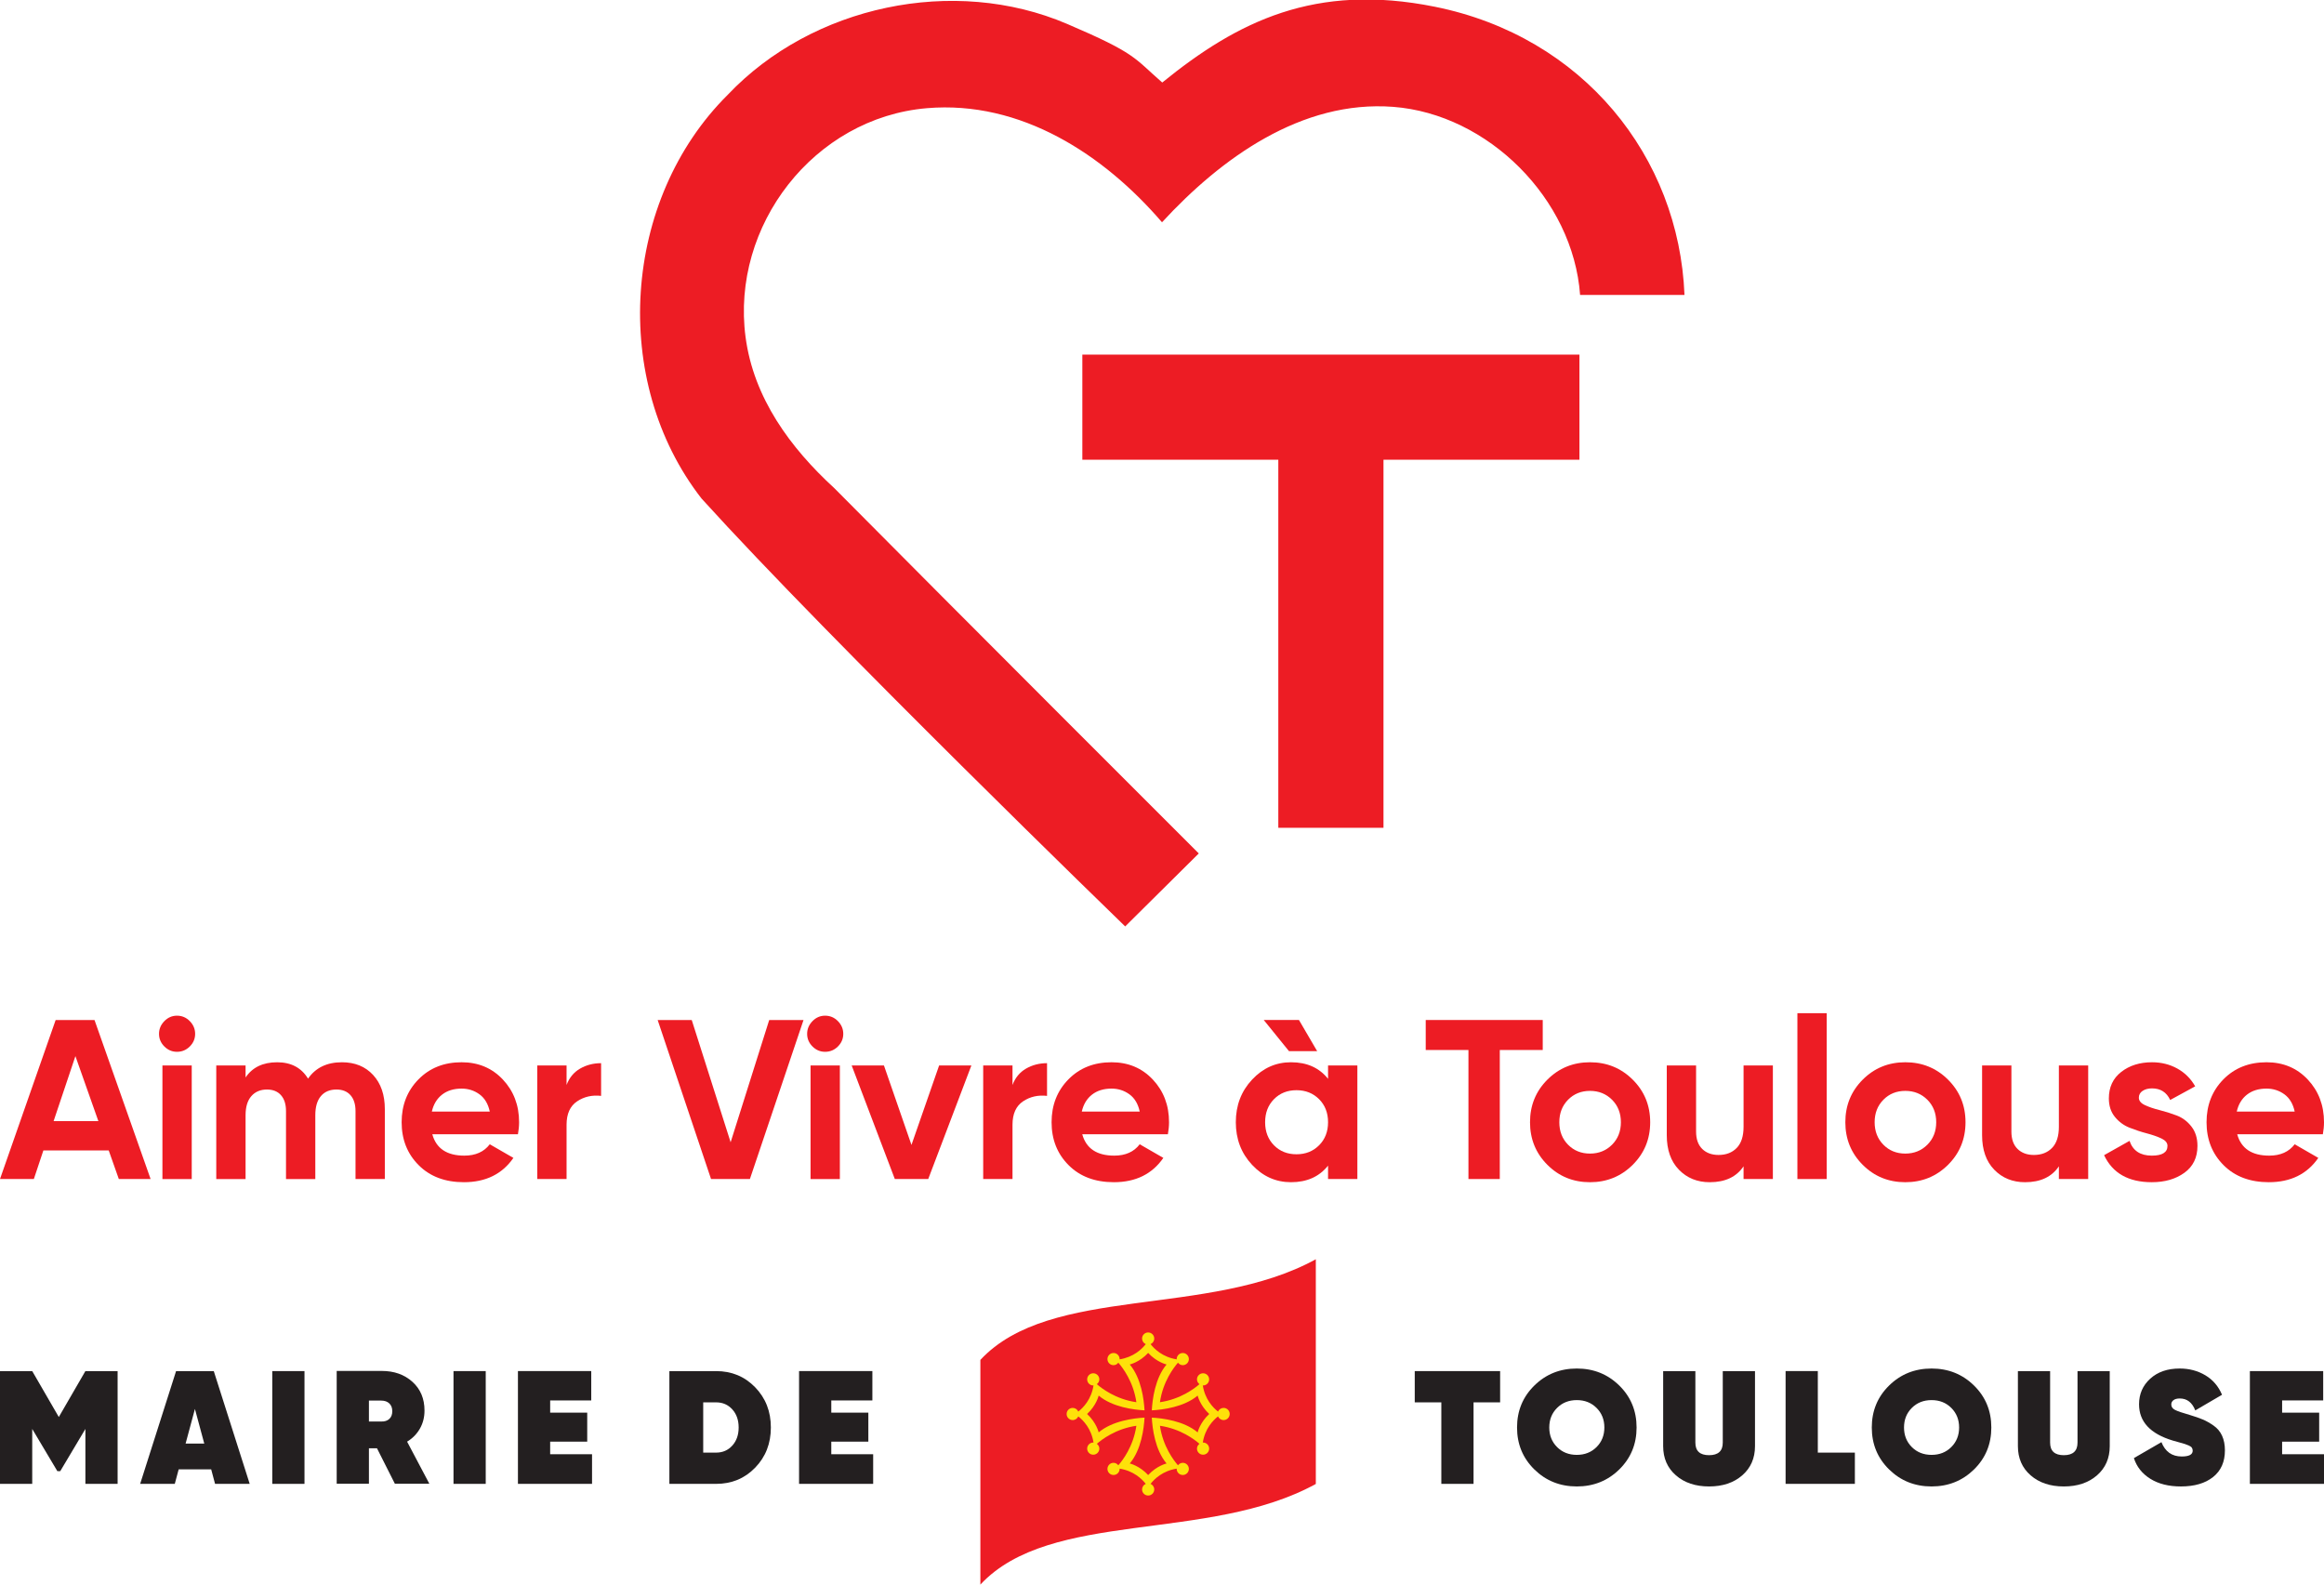 <?xml version="1.0" encoding="UTF-8" standalone="no"?>
<svg
   version="1.1"
   viewBox="0 0 600 409.095"
   id="svg2210"
   xml:space="preserve"
   width="600"
   height="409.095"
   sodipodi:docname="Logo Mairie de Toulouse-Aimer vivre.svg"
   inkscape:version="1.2.2 (b0a8486541, 2022-12-01)"
   xmlns:inkscape="http://www.inkscape.org/namespaces/inkscape"
   xmlns:sodipodi="http://sodipodi.sourceforge.net/DTD/sodipodi-0.dtd"
   xmlns="http://www.w3.org/2000/svg"
   xmlns:svg="http://www.w3.org/2000/svg"><sodipodi:namedview
     id="namedview44709"
     pagecolor="#ffffff"
     bordercolor="#000000"
     borderopacity="0.25"
     inkscape:showpageshadow="2"
     inkscape:pageopacity="0.0"
     inkscape:pagecheckerboard="0"
     inkscape:deskcolor="#d1d1d1"
     showgrid="false"
     inkscape:zoom="1.153767"
     inkscape:cx="222.74861"
     inkscape:cy="252.65066"
     inkscape:window-width="1850"
     inkscape:window-height="1136"
     inkscape:window-x="0"
     inkscape:window-y="0"
     inkscape:window-maximized="1"
     inkscape:current-layer="svg2210" /><defs
     id="defs45901" /><g
     id="flag-occitania"><path
       d="m 253.108,409.095 c 18.079,-19.452 58.868,-10.754 86.604,-25.983 v -58.009 c -27.735,15.229 -68.525,6.531 -86.604,25.983 z"
       style="fill:#ed1c24;fill-opacity:1;fill-rule:nonzero;stroke:none;stroke-width:1.779"
       id="path26197"
       clip-path="url(#clipPath45401)"
       sodipodi:nodetypes="ccccc" /><path
       d="m 315.907,363.479 c -0.646,0 -1.201,0.393 -1.443,0.952 l -0.002,-0.004 c -1.277,-0.998 -3.358,-3.134 -3.927,-6.745 l -0.004,-0.014 c 0.025,0.004 0.046,0.016 0.071,0.016 0.868,0 1.571,-0.704 1.571,-1.571 0,-0.868 -0.703,-1.571 -1.571,-1.571 -0.868,0 -1.571,0.703 -1.571,1.571 0,0.512 0.261,0.948 0.644,1.234 l -0.02,0.018 c -1.226,1.073 -4.867,3.879 -10.188,4.646 0.767,-5.325 3.573,-8.965 4.642,-10.188 l 0.02,-0.021 c 0.286,0.382 0.72,0.646 1.236,0.646 0.868,0 1.571,-0.704 1.571,-1.571 0,-0.868 -0.703,-1.571 -1.571,-1.571 -0.868,0 -1.571,0.703 -1.571,1.571 0,0.023 0.013,0.043 0.013,0.068 l -0.011,-0.002 c -3.613,-0.567 -5.747,-2.652 -6.747,-3.927 l -0.002,-0.004 c 0.559,-0.242 0.952,-0.793 0.952,-1.439 0,-0.868 -0.704,-1.572 -1.572,-1.572 -0.866,0 -1.571,0.704 -1.571,1.572 0,0.646 0.393,1.197 0.952,1.439 l -0.004,0.004 c -0.998,1.275 -3.132,3.36 -6.745,3.927 l -0.014,0.002 c 0.004,-0.025 0.016,-0.044 0.016,-0.068 0,-0.868 -0.703,-1.571 -1.571,-1.571 -0.868,0 -1.571,0.703 -1.571,1.571 0,0.866 0.703,1.571 1.571,1.571 0.512,0 0.948,-0.263 1.236,-0.646 l 0.016,0.021 c 1.073,1.224 3.879,4.863 4.646,10.188 -5.324,-0.767 -8.963,-3.573 -10.188,-4.646 l -0.021,-0.018 c 0.382,-0.286 0.646,-0.722 0.646,-1.234 0,-0.868 -0.703,-1.571 -1.571,-1.571 -0.868,0 -1.571,0.703 -1.571,1.571 0,0.866 0.703,1.571 1.571,1.571 0.023,0 0.043,-0.013 0.068,-0.016 l -0.002,0.014 c -0.567,3.611 -2.652,5.747 -3.927,6.745 l -0.004,0.004 c -0.242,-0.559 -0.793,-0.952 -1.439,-0.952 -0.868,0 -1.572,0.703 -1.572,1.571 0,0.868 0.704,1.571 1.572,1.571 0.646,0 1.197,-0.391 1.439,-0.95 l 0.004,0.002 c 1.275,1 3.36,3.134 3.927,6.747 l 0.002,0.011 c -0.025,0 -0.044,-0.013 -0.068,-0.013 -0.868,0 -1.571,0.703 -1.571,1.571 0,0.868 0.703,1.571 1.571,1.571 0.868,0 1.571,-0.703 1.571,-1.571 0,-0.516 -0.263,-0.95 -0.646,-1.236 l 0.021,-0.018 c 1.226,-1.071 4.865,-3.878 10.188,-4.644 -0.767,5.322 -3.573,8.963 -4.646,10.188 l -0.016,0.02 c -0.288,-0.382 -0.722,-0.644 -1.236,-0.644 -0.868,0 -1.571,0.703 -1.571,1.571 0,0.866 0.703,1.571 1.571,1.571 0.868,0 1.571,-0.704 1.571,-1.571 0,-0.025 -0.013,-0.046 -0.016,-0.071 l 0.014,0.004 c 3.613,0.569 5.747,2.65 6.745,3.927 l 0.004,0.002 c -0.559,0.242 -0.952,0.797 -0.952,1.443 0,0.868 0.704,1.571 1.571,1.571 0.868,0 1.572,-0.703 1.572,-1.571 0,-0.646 -0.393,-1.201 -0.952,-1.443 l 0.002,-0.002 c 1,-1.277 3.134,-3.358 6.747,-3.927 l 0.011,-0.004 c 0,0.025 -0.013,0.046 -0.013,0.071 0,0.866 0.703,1.571 1.571,1.571 0.868,0 1.571,-0.704 1.571,-1.571 0,-0.868 -0.703,-1.571 -1.571,-1.571 -0.516,0 -0.95,0.261 -1.236,0.644 l -0.02,-0.02 c -1.069,-1.226 -3.876,-4.867 -4.642,-10.188 5.322,0.767 8.963,3.573 10.188,4.644 l 0.02,0.018 c -0.382,0.286 -0.644,0.72 -0.644,1.236 0,0.868 0.703,1.571 1.571,1.571 0.868,0 1.571,-0.703 1.571,-1.571 0,-0.868 -0.703,-1.571 -1.571,-1.571 -0.025,0 -0.046,0.013 -0.071,0.013 l 0.004,-0.011 c 0.569,-3.613 2.65,-5.747 3.927,-6.747 l 0.002,-0.002 c 0.242,0.559 0.797,0.95 1.443,0.95 0.868,0 1.571,-0.703 1.571,-1.571 0,-0.868 -0.703,-1.571 -1.571,-1.571 m -6.702,6.32 c -3.545,-2.986 -9.073,-3.662 -11.837,-3.812 0.148,2.766 0.824,8.294 3.81,11.839 0,0 -2.499,0.56 -4.749,2.99 -2.252,-2.43 -4.749,-2.99 -4.749,-2.99 2.988,-3.545 3.661,-9.073 3.81,-11.839 -2.762,0.149 -8.292,0.825 -11.839,3.812 0,0 -0.559,-2.499 -2.988,-4.749 2.43,-2.252 2.988,-4.749 2.988,-4.749 3.547,2.988 9.077,3.661 11.839,3.81 -0.149,-2.764 -0.822,-8.294 -3.81,-11.839 0,0 2.497,-0.56 4.749,-2.988 2.25,2.428 4.749,2.988 4.749,2.988 -2.986,3.545 -3.662,9.075 -3.81,11.839 2.764,-0.149 8.292,-0.822 11.837,-3.81 0,0 0.56,2.497 2.99,4.749 -2.43,2.25 -2.99,4.749 -2.99,4.749"
       style="fill:#fee10a;fill-opacity:1;fill-rule:nonzero;stroke:none;stroke-width:1.779"
       id="path26201"
       clip-path="url(#clipPath45416)" /></g><g
     id="text-black"><path
       d="m 22.045,353.977 -6.864,11.855 -6.862,-11.855 H 5.7688e-6 v 29.114 H 8.319 v -14.182 l 6.489,10.898 h 0.747 l 6.491,-10.898 v 14.182 h 8.317 v -29.114 z"
       style="fill:#231f20;fill-opacity:1;fill-rule:nonzero;stroke:none;stroke-width:1.779"
       id="path26205"
       clip-path="url(#clipPath45431)" /><path
       d="m 55.525,383.092 -1,-3.742 h -8.399 l -0.998,3.742 h -8.943 l 9.274,-29.114 h 9.733 l 9.276,29.114 z m -7.609,-10.398 h 4.822 l -2.412,-8.942 z"
       style="fill:#231f20;fill-opacity:1;fill-rule:nonzero;stroke:none;stroke-width:1.779"
       id="path26209"
       clip-path="url(#clipPath45341)" /><path
       d="m 70.292,353.976 h 8.319 v 29.114 h -8.319 z"
       style="fill:#231f20;fill-opacity:1;fill-rule:nonzero;stroke:none;stroke-width:1.779"
       id="path26211"
       clip-path="url(#clipPath31083)" /><path
       d="m 101.943,383.05 -4.616,-9.15 h -2.079 v 9.15 H 86.927 v -29.114 h 11.645 c 3.191,0 5.825,0.936 7.905,2.807 2.081,1.871 3.12,4.347 3.12,7.423 0,1.72 -0.397,3.273 -1.186,4.66 -0.79,1.387 -1.893,2.51 -3.307,3.367 l 5.74,10.857 z M 95.248,361.59 v 5.404 h 3.159 c 0.888,0.029 1.587,-0.192 2.101,-0.663 0.512,-0.471 0.77,-1.137 0.77,-1.998 0,-0.859 -0.258,-1.531 -0.77,-2.015 C 99.993,361.83 99.294,361.59 98.407,361.59 Z"
       style="fill:#231f20;fill-opacity:1;fill-rule:nonzero;stroke:none;stroke-width:1.779"
       id="path26215"
       clip-path="url(#clipPath45371)" /><path
       d="m 117.083,353.976 h 8.319 v 29.114 h -8.319 z"
       style="fill:#231f20;fill-opacity:1;fill-rule:nonzero;stroke:none;stroke-width:1.779"
       id="path26217"
       clip-path="url(#clipPath31071)" /><path
       d="m 142.038,375.439 h 10.813 v 7.654 h -19.132 v -29.118 h 18.926 v 7.572 h -10.606 v 3.161 h 9.566 v 7.487 h -9.566 z"
       style="fill:#231f20;fill-opacity:1;fill-rule:nonzero;stroke:none;stroke-width:1.779"
       id="path26221"
       clip-path="url(#clipPath45356)" /><path
       d="m 184.878,353.977 c 4.02,0 7.383,1.393 10.087,4.18 2.704,2.787 4.054,6.247 4.054,10.377 0,4.132 -1.35,7.592 -4.054,10.377 -2.704,2.787 -6.067,4.18 -10.087,4.18 H 172.817 v -29.114 z m 0,21.048 c 1.692,0 3.084,-0.605 4.18,-1.811 1.096,-1.208 1.644,-2.768 1.644,-4.68 0,-1.912 -0.548,-3.472 -1.644,-4.678 -1.096,-1.208 -2.488,-1.809 -4.18,-1.809 h -3.326 v 12.977 z"
       style="fill:#231f20;fill-opacity:1;fill-rule:nonzero;stroke:none;stroke-width:1.779"
       id="path26225"
       clip-path="url(#clipPath45386)" /><path
       d="m 214.617,375.439 h 10.813 v 7.654 h -19.132 v -29.118 h 18.926 v 7.572 h -10.606 v 3.161 h 9.566 v 7.487 h -9.566 z"
       style="fill:#231f20;fill-opacity:1;fill-rule:nonzero;stroke:none;stroke-width:1.779"
       id="path26229"
       clip-path="url(#clipPath45326)" /><path
       d="m 387.295,353.977 v 8.07 h -6.862 v 21.044 h -8.317 v -21.044 h -6.864 v -8.07 z"
       style="fill:#231f20;fill-opacity:1;fill-rule:nonzero;stroke:none;stroke-width:1.779"
       id="path26233"
       clip-path="url(#clipPath45311)" /><path
       d="m 418.054,379.369 c -2.983,2.924 -6.635,4.388 -10.962,4.388 -4.322,0 -7.978,-1.464 -10.957,-4.388 -2.981,-2.924 -4.472,-6.535 -4.472,-10.834 0,-4.299 1.491,-7.91 4.472,-10.834 2.979,-2.926 6.635,-4.39 10.957,-4.39 4.328,0 7.979,1.464 10.962,4.39 2.979,2.924 4.472,6.535 4.472,10.834 0,4.299 -1.492,7.91 -4.472,10.834 m -16.056,-5.779 c 1.346,1.343 3.043,2.015 5.094,2.015 2.053,0 3.751,-0.672 5.096,-2.015 1.346,-1.346 2.019,-3.031 2.019,-5.055 0,-2.024 -0.672,-3.71 -2.019,-5.053 -1.345,-1.345 -3.043,-2.017 -5.096,-2.017 -2.051,0 -3.748,0.672 -5.094,2.017 -1.345,1.343 -2.015,3.029 -2.015,5.053 0,2.024 0.671,3.709 2.015,5.055"
       style="fill:#231f20;fill-opacity:1;fill-rule:nonzero;stroke:none;stroke-width:1.779"
       id="path26237"
       clip-path="url(#clipPath45236)" /><path
       d="m 449.81,380.887 c -2.191,1.912 -5.048,2.871 -8.566,2.871 -3.524,0 -6.38,-0.959 -8.572,-2.871 -2.19,-1.912 -3.285,-4.422 -3.285,-7.528 V 353.977 h 8.317 v 18.468 c 0,2.159 1.179,3.243 3.54,3.243 2.353,0 3.534,-1.083 3.534,-3.243 v -18.468 h 8.319 v 19.383 c 0,3.106 -1.097,5.615 -3.287,7.528"
       style="fill:#231f20;fill-opacity:1;fill-rule:nonzero;stroke:none;stroke-width:1.779"
       id="path26241"
       clip-path="url(#clipPath45056)" /><path
       d="m 469.316,375.023 h 9.566 v 8.07 h -17.885 v -29.118 h 8.319 z"
       style="fill:#231f20;fill-opacity:1;fill-rule:nonzero;stroke:none;stroke-width:1.779"
       id="path26245"
       clip-path="url(#clipPath45011)" /><path
       d="m 509.641,379.369 c -2.981,2.924 -6.635,4.388 -10.962,4.388 -4.322,0 -7.978,-1.464 -10.957,-4.388 -2.981,-2.924 -4.472,-6.535 -4.472,-10.834 0,-4.299 1.491,-7.91 4.472,-10.834 2.979,-2.926 6.635,-4.39 10.957,-4.39 4.328,0 7.981,1.464 10.962,4.39 2.979,2.924 4.47,6.535 4.47,10.834 0,4.299 -1.491,7.91 -4.47,10.834 m -16.056,-5.779 c 1.346,1.343 3.043,2.015 5.094,2.015 2.054,0 3.751,-0.672 5.096,-2.015 1.346,-1.346 2.019,-3.031 2.019,-5.055 0,-2.024 -0.672,-3.71 -2.019,-5.053 -1.345,-1.345 -3.042,-2.017 -5.096,-2.017 -2.051,0 -3.748,0.672 -5.094,2.017 -1.345,1.343 -2.015,3.029 -2.015,5.053 0,2.024 0.671,3.709 2.015,5.055"
       style="fill:#231f20;fill-opacity:1;fill-rule:nonzero;stroke:none;stroke-width:1.779"
       id="path26249"
       clip-path="url(#clipPath45266)" /><path
       d="m 541.396,380.887 c -2.191,1.912 -5.048,2.871 -8.566,2.871 -3.524,0 -6.38,-0.959 -8.57,-2.871 -2.191,-1.912 -3.287,-4.422 -3.287,-7.528 V 353.977 h 8.317 v 18.468 c 0,2.159 1.179,3.243 3.54,3.243 2.355,0 3.534,-1.083 3.534,-3.243 v -18.468 h 8.319 v 19.383 c 0,3.106 -1.097,5.615 -3.287,7.528"
       style="fill:#231f20;fill-opacity:1;fill-rule:nonzero;stroke:none;stroke-width:1.779"
       id="path26253"
       clip-path="url(#clipPath45281)" /><path
       d="m 563.065,383.757 c -3.161,0 -5.797,-0.66 -7.903,-1.976 -2.106,-1.316 -3.522,-3.099 -4.242,-5.343 l 7.113,-4.118 c 0.969,2.467 2.716,3.702 5.24,3.702 1.887,0 2.828,-0.498 2.828,-1.498 0,-0.276 -0.069,-0.525 -0.208,-0.749 -0.137,-0.221 -0.402,-0.416 -0.79,-0.583 -0.388,-0.165 -0.728,-0.295 -1.019,-0.393 -0.292,-0.098 -0.799,-0.244 -1.519,-0.438 -0.72,-0.194 -1.261,-0.347 -1.62,-0.457 -5.795,-1.748 -8.694,-4.867 -8.694,-9.358 0,-2.663 0.964,-4.868 2.89,-6.615 1.928,-1.747 4.457,-2.62 7.592,-2.62 2.467,0 4.68,0.583 6.635,1.748 1.953,1.163 3.388,2.842 4.304,5.03 l -6.905,4.036 c -0.806,-2.053 -2.134,-3.079 -3.993,-3.079 -0.72,0 -1.268,0.148 -1.644,0.438 -0.372,0.29 -0.56,0.658 -0.56,1.103 0,0.61 0.327,1.081 0.977,1.414 0.651,0.333 1.907,0.763 3.766,1.29 1.386,0.414 2.524,0.809 3.41,1.186 0.888,0.372 1.818,0.9 2.787,1.579 0.969,0.679 1.699,1.553 2.182,2.62 0.484,1.067 0.728,2.323 0.728,3.764 0,2.967 -1.016,5.261 -3.056,6.885 -2.038,1.62 -4.804,2.432 -8.298,2.432"
       style="fill:#231f20;fill-opacity:1;fill-rule:nonzero;stroke:none;stroke-width:1.779"
       id="path26257"
       clip-path="url(#clipPath45296)" /><path
       d="m 580.866,353.977 v 29.114 h 19.134 v -7.65 h -10.813 v -3.246 h 9.566 v -7.487 h -9.566 v -3.161 h 10.605 v -7.57 z"
       style="fill:#231f20;fill-opacity:1;fill-rule:nonzero;stroke:none;stroke-width:1.779"
       id="path26261"
       clip-path="url(#clipPath45251)" /></g><g
     id="text-red"><path
       d="M 30.677,304.39 28.066,297 H 11.202 l -2.465,7.391 H -1.1556e-6 L 14.368,263.336 H 24.399 l 14.484,41.055 z M 13.84,289.435 H 25.395 l -5.925,-16.777 z"
       style="fill:#ed1c24;fill-opacity:1;fill-rule:nonzero;stroke:none;stroke-width:1.779"
       id="path26265"
       clip-path="url(#clipPath45146)" /><path
       d="m 45.687,271.545 c -1.25,0 -2.337,-0.457 -3.255,-1.379 -0.918,-0.918 -1.379,-2.003 -1.379,-3.255 0,-1.25 0.461,-2.344 1.379,-3.285 0.918,-0.939 2.005,-1.407 3.255,-1.407 1.291,0 2.394,0.468 3.314,1.407 0.92,0.941 1.379,2.035 1.379,3.285 0,1.252 -0.459,2.337 -1.379,3.255 -0.92,0.921 -2.022,1.379 -3.314,1.379 m -3.753,3.52 h 7.567 v 29.327 h -7.567 z"
       style="fill:#ed1c24;fill-opacity:1;fill-rule:nonzero;stroke:none;stroke-width:1.779"
       id="path26269"
       clip-path="url(#clipPath45161)" /><path
       d="m 88.267,274.243 c 3.364,0 6.053,1.097 8.065,3.285 2.014,2.19 3.022,5.123 3.022,8.798 v 18.065 h -7.567 v -17.536 c 0,-1.761 -0.43,-3.129 -1.291,-4.105 -0.861,-0.978 -2.072,-1.467 -3.637,-1.467 -1.718,0 -3.056,0.567 -4.015,1.7 -0.959,1.135 -1.439,2.778 -1.439,4.929 v 16.48 h -7.565 v -17.536 c 0,-1.761 -0.43,-3.129 -1.293,-4.105 -0.857,-0.978 -2.07,-1.467 -3.634,-1.467 -1.681,0 -3.022,0.567 -4.018,1.7 -0.996,1.135 -1.494,2.778 -1.494,4.929 v 16.48 h -7.567 v -29.327 h 7.567 v 3.109 c 1.757,-2.618 4.475,-3.929 8.15,-3.929 3.597,0 6.256,1.409 7.978,4.224 1.955,-2.816 4.868,-4.224 8.739,-4.224"
       style="fill:#ed1c24;fill-opacity:1;fill-rule:nonzero;stroke:none;stroke-width:1.779"
       id="path26273"
       clip-path="url(#clipPath45086)" /><path
       d="m 111.611,292.836 c 1.016,3.675 3.773,5.514 8.269,5.514 2.892,0 5.08,-0.978 6.567,-2.933 l 6.101,3.517 c -2.894,4.187 -7.154,6.277 -12.787,6.277 -4.847,0 -8.737,-1.464 -11.67,-4.397 -2.933,-2.933 -4.399,-6.629 -4.399,-11.087 0,-4.418 1.446,-8.102 4.338,-11.056 2.896,-2.951 6.608,-4.427 11.147,-4.427 4.299,0 7.849,1.487 10.644,4.457 2.794,2.974 4.194,6.649 4.194,11.026 0,0.978 -0.1,2.015 -0.295,3.109 z m -0.119,-5.866 h 14.955 c -0.427,-1.992 -1.318,-3.479 -2.666,-4.456 -1.348,-0.978 -2.885,-1.469 -4.603,-1.469 -2.035,0 -3.716,0.521 -5.046,1.555 -1.329,1.037 -2.209,2.494 -2.64,4.37"
       style="fill:#ed1c24;fill-opacity:1;fill-rule:nonzero;stroke:none;stroke-width:1.779"
       id="path26277"
       clip-path="url(#clipPath45116)" /><path
       d="m 146.273,280.109 c 0.704,-1.877 1.866,-3.285 3.49,-4.224 1.622,-0.937 3.431,-1.405 5.425,-1.405 v 8.444 c -2.307,-0.27 -4.369,0.197 -6.188,1.407 -1.816,1.213 -2.727,3.228 -2.727,6.042 v 14.018 h -7.567 v -29.326 h 7.567 z"
       style="fill:#ed1c24;fill-opacity:1;fill-rule:nonzero;stroke:none;stroke-width:1.779"
       id="path26281"
       clip-path="url(#clipPath45071)" /><path
       d="M 183.574,304.39 169.791,263.336 h 8.798 l 10.041,31.563 9.961,-31.563 h 8.858 l -13.844,41.055 z"
       style="fill:#ed1c24;fill-opacity:1;fill-rule:nonzero;stroke:none;stroke-width:1.779"
       id="path26285"
       clip-path="url(#clipPath45131)" /><path
       d="m 213.018,271.545 c -1.25,0 -2.337,-0.457 -3.255,-1.379 -0.918,-0.918 -1.379,-2.003 -1.379,-3.255 0,-1.25 0.461,-2.344 1.379,-3.285 0.918,-0.939 2.005,-1.407 3.255,-1.407 1.291,0 2.394,0.468 3.314,1.407 0.92,0.941 1.379,2.035 1.379,3.285 0,1.252 -0.459,2.337 -1.379,3.255 -0.92,0.921 -2.022,1.379 -3.314,1.379 m -3.753,3.52 h 7.567 v 29.327 h -7.567 z"
       style="fill:#ed1c24;fill-opacity:1;fill-rule:nonzero;stroke:none;stroke-width:1.779"
       id="path26289"
       clip-path="url(#clipPath45206)" /><path
       d="m 242.461,275.064 h 8.33 l -11.144,29.327 h -8.625 L 219.88,275.064 h 8.33 l 7.108,20.523 z"
       style="fill:#ed1c24;fill-opacity:1;fill-rule:nonzero;stroke:none;stroke-width:1.779"
       id="path26293"
       clip-path="url(#clipPath44970)" /><path
       d="m 261.404,280.109 c 0.704,-1.877 1.866,-3.285 3.49,-4.224 1.622,-0.937 3.431,-1.405 5.425,-1.405 v 8.444 c -2.307,-0.27 -4.369,0.197 -6.188,1.407 -1.816,1.213 -2.727,3.228 -2.727,6.042 v 14.018 h -7.567 v -29.326 h 7.567 z"
       style="fill:#ed1c24;fill-opacity:1;fill-rule:nonzero;stroke:none;stroke-width:1.779"
       id="path26297"
       clip-path="url(#clipPath44925)" /><path
       d="m 279.411,292.836 c 1.016,3.675 3.773,5.514 8.269,5.514 2.892,0 5.084,-0.978 6.567,-2.933 l 6.101,3.517 c -2.894,4.187 -7.154,6.277 -12.787,6.277 -4.847,0 -8.737,-1.464 -11.67,-4.397 -2.933,-2.933 -4.399,-6.629 -4.399,-11.087 0,-4.418 1.446,-8.102 4.338,-11.056 2.896,-2.951 6.608,-4.427 11.147,-4.427 4.299,0 7.849,1.487 10.644,4.457 2.794,2.974 4.194,6.649 4.194,11.026 0,0.978 -0.1,2.015 -0.295,3.109 z m -0.119,-5.866 h 14.955 c -0.427,-1.992 -1.318,-3.479 -2.666,-4.456 -1.348,-0.978 -2.885,-1.469 -4.603,-1.469 -2.035,0 -3.716,0.521 -5.046,1.555 -1.329,1.037 -2.209,2.494 -2.64,4.37"
       style="fill:#ed1c24;fill-opacity:1;fill-rule:nonzero;stroke:none;stroke-width:1.779"
       id="path26301"
       clip-path="url(#clipPath45191)" /><path
       d="m 342.871,275.064 h 7.567 v 29.327 h -7.567 v -3.461 c -2.27,2.855 -5.454,4.281 -9.562,4.281 -3.91,0 -7.262,-1.494 -10.057,-4.488 -2.798,-2.992 -4.194,-6.656 -4.194,-10.996 0,-4.342 1.396,-8.008 4.194,-10.998 2.794,-2.992 6.147,-4.486 10.057,-4.486 4.109,0 7.293,1.427 9.562,4.281 z m -2.816,-3.696 h -7.275 l -6.508,-8.034 h 9.089 z m -11.144,24.311 c 1.524,1.546 3.461,2.318 5.806,2.318 2.348,0 4.292,-0.772 5.836,-2.318 1.544,-1.544 2.318,-3.529 2.318,-5.952 0,-2.424 -0.774,-4.409 -2.318,-5.955 -1.544,-1.544 -3.488,-2.316 -5.836,-2.316 -2.344,0 -4.281,0.772 -5.806,2.316 -1.524,1.546 -2.287,3.531 -2.287,5.955 0,2.423 0.763,4.408 2.287,5.952"
       style="fill:#ed1c24;fill-opacity:1;fill-rule:nonzero;stroke:none;stroke-width:1.779"
       id="path26305"
       clip-path="url(#clipPath45176)" /><path
       d="m 398.297,263.334 v 7.743 h -11.087 v 33.312 h -8.093 v -33.312 h -11.028 v -7.743 z"
       style="fill:#ed1c24;fill-opacity:1;fill-rule:nonzero;stroke:none;stroke-width:1.779"
       id="path26309"
       clip-path="url(#clipPath44955)" /><path
       d="m 421.523,300.725 c -3.011,2.99 -6.686,4.488 -11.026,4.488 -4.342,0 -8.008,-1.498 -10.998,-4.488 -2.992,-2.992 -4.486,-6.656 -4.486,-10.998 0,-4.34 1.494,-8.006 4.486,-10.996 2.99,-2.992 6.656,-4.488 10.998,-4.488 4.34,0 8.015,1.496 11.026,4.488 3.008,2.99 4.516,6.656 4.516,10.996 0,4.342 -1.508,8.006 -4.516,10.998 m -16.686,-5.19 c 1.503,1.524 3.392,2.287 5.66,2.287 2.266,0 4.164,-0.763 5.688,-2.287 1.524,-1.526 2.289,-3.461 2.289,-5.808 0,-2.346 -0.765,-4.28 -2.289,-5.808 -1.524,-1.524 -3.422,-2.286 -5.688,-2.286 -2.268,0 -4.157,0.761 -5.66,2.286 -1.507,1.528 -2.259,3.461 -2.259,5.808 0,2.346 0.752,4.281 2.259,5.808"
       style="fill:#ed1c24;fill-opacity:1;fill-rule:nonzero;stroke:none;stroke-width:1.779"
       id="path26313"
       clip-path="url(#clipPath45221)" /><path
       d="m 450.145,275.064 h 7.567 v 29.327 h -7.567 v -3.285 c -1.839,2.737 -4.753,4.105 -8.739,4.105 -3.209,0 -5.857,-1.074 -7.947,-3.225 -2.094,-2.15 -3.139,-5.124 -3.139,-8.917 v -18.006 h 7.567 v 17.069 c 0,1.955 0.528,3.449 1.585,4.486 1.055,1.037 2.464,1.555 4.221,1.555 1.955,0 3.52,-0.607 4.692,-1.82 1.174,-1.21 1.761,-3.027 1.761,-5.454 z"
       style="fill:#ed1c24;fill-opacity:1;fill-rule:nonzero;stroke:none;stroke-width:1.779"
       id="path26317"
       clip-path="url(#clipPath45041)" /><path
       d="m 464.045,261.576 h 7.567 v 42.816 h -7.567 z"
       style="fill:#ed1c24;fill-opacity:1;fill-rule:nonzero;stroke:none;stroke-width:1.779"
       id="path26319"
       clip-path="url(#clipPath30915)" /><path
       d="m 502.931,300.725 c -3.011,2.99 -6.686,4.488 -11.026,4.488 -4.342,0 -8.008,-1.498 -10.998,-4.488 -2.992,-2.992 -4.486,-6.656 -4.486,-10.998 0,-4.34 1.494,-8.006 4.486,-10.996 2.99,-2.992 6.656,-4.488 10.998,-4.488 4.34,0 8.015,1.496 11.026,4.488 3.008,2.99 4.516,6.656 4.516,10.996 0,4.342 -1.508,8.006 -4.516,10.998 m -16.686,-5.19 c 1.503,1.524 3.392,2.287 5.66,2.287 2.266,0 4.164,-0.763 5.688,-2.287 1.524,-1.526 2.289,-3.461 2.289,-5.808 0,-2.346 -0.765,-4.28 -2.289,-5.808 -1.524,-1.524 -3.422,-2.286 -5.688,-2.286 -2.268,0 -4.157,0.761 -5.66,2.286 -1.507,1.528 -2.259,3.461 -2.259,5.808 0,2.346 0.752,4.281 2.259,5.808"
       style="fill:#ed1c24;fill-opacity:1;fill-rule:nonzero;stroke:none;stroke-width:1.779"
       id="path26323"
       clip-path="url(#clipPath45101)" /><path
       d="m 531.553,275.064 h 7.567 v 29.327 h -7.567 v -3.285 c -1.839,2.737 -4.753,4.105 -8.739,4.105 -3.209,0 -5.857,-1.074 -7.947,-3.225 -2.094,-2.15 -3.139,-5.124 -3.139,-8.917 v -18.006 h 7.567 v 17.069 c 0,1.955 0.528,3.449 1.585,4.486 1.055,1.037 2.464,1.555 4.221,1.555 1.955,0 3.52,-0.607 4.692,-1.82 1.174,-1.21 1.761,-3.027 1.761,-5.454 z"
       style="fill:#ed1c24;fill-opacity:1;fill-rule:nonzero;stroke:none;stroke-width:1.779"
       id="path26327"
       clip-path="url(#clipPath44940)" /><path
       d="m 552.198,283.393 c 0,0.783 0.518,1.419 1.555,1.907 1.037,0.489 2.296,0.918 3.783,1.291 1.485,0.372 2.97,0.84 4.457,1.405 1.485,0.569 2.745,1.517 3.782,2.846 1.037,1.33 1.555,2.99 1.555,4.986 0,3.011 -1.124,5.325 -3.371,6.948 -2.25,1.622 -5.053,2.435 -8.417,2.435 -6.023,0 -10.128,-2.327 -12.318,-6.978 l 6.569,-3.696 c 0.861,2.542 2.777,3.812 5.749,3.812 2.697,0 4.047,-0.84 4.047,-2.52 0,-0.783 -0.518,-1.416 -1.555,-1.907 -1.037,-0.489 -2.296,-0.928 -3.783,-1.322 -1.487,-0.39 -2.97,-0.877 -4.457,-1.464 -1.487,-0.589 -2.746,-1.514 -3.783,-2.787 -1.037,-1.27 -1.555,-2.862 -1.555,-4.779 0,-2.892 1.065,-5.169 3.196,-6.832 2.131,-1.663 4.781,-2.494 7.947,-2.494 2.385,0 4.555,0.539 6.51,1.613 1.955,1.076 3.501,2.611 4.635,4.603 l -6.453,3.52 c -0.936,-1.996 -2.501,-2.992 -4.692,-2.992 -0.977,0 -1.788,0.217 -2.435,0.644 -0.644,0.432 -0.966,1.019 -0.966,1.761"
       style="fill:#ed1c24;fill-opacity:1;fill-rule:nonzero;stroke:none;stroke-width:1.779"
       id="path26331"
       clip-path="url(#clipPath44996)" /><path
       d="m 577.595,292.836 c 1.016,3.675 3.773,5.514 8.269,5.514 2.892,0 5.084,-0.978 6.567,-2.933 l 6.101,3.517 c -2.894,4.187 -7.154,6.277 -12.787,6.277 -4.847,0 -8.737,-1.464 -11.67,-4.397 -2.933,-2.933 -4.399,-6.629 -4.399,-11.087 0,-4.418 1.446,-8.102 4.338,-11.056 2.896,-2.951 6.608,-4.427 11.147,-4.427 4.299,0 7.849,1.487 10.644,4.457 2.794,2.974 4.194,6.649 4.194,11.026 0,0.978 -0.1,2.015 -0.295,3.109 z m -0.119,-5.866 h 14.955 c -0.427,-1.992 -1.318,-3.479 -2.666,-4.456 -1.348,-0.978 -2.885,-1.469 -4.603,-1.469 -2.035,0 -3.716,0.521 -5.046,1.555 -1.329,1.037 -2.209,2.494 -2.64,4.37"
       style="fill:#ed1c24;fill-opacity:1;fill-rule:nonzero;stroke:none;stroke-width:1.779"
       id="path26335"
       clip-path="url(#clipPath45026)" /></g><g
     id="logo"><path
       d="M 407.773,91.544 H 279.434 v 27.15 h 50.596 v 95.019 h 27.152 v -95.019 h 50.592 z"
       style="fill:#ed1c24;fill-opacity:1;fill-rule:nonzero;stroke:none;stroke-width:1.779"
       id="path26339"
       clip-path="url(#clipPath44910)" /><path
       style="fill:#ed1c24;fill-opacity:1;stroke-width:11.582"
       d="M 181.126,128.712 C 157.492,98.393 160.643,51.518 187.891,24.464 209.69,1.469 246.219,-6.348 275.492,6.17 293.439,13.843 292.692,14.887 300.065,21.305 319.508,5.508 339.536,-4.475 370.431,1.738 408.712,9.437 433.477,40.473 434.894,76.149 H 407.943 C 406.131,51.323 384.186,29.46 359.704,27.586 c -23.703,-1.815 -44.509,13.305 -59.701,29.8 -14.963,-17.414 -36.378,-31.525 -60.719,-29.454 -29.123,2.478 -50.614,30.292 -46.797,59.096 2.09,15.768 11.605,28.627 22.872,38.959 31.269,31.558 94.136,94.346 94.136,94.346 l -19.001,18.839 c 0,0 -76.233,-73.86 -109.369,-110.459 z"
       id="path45508"
       sodipodi:nodetypes="cssssccsssscccc" /></g></svg>
